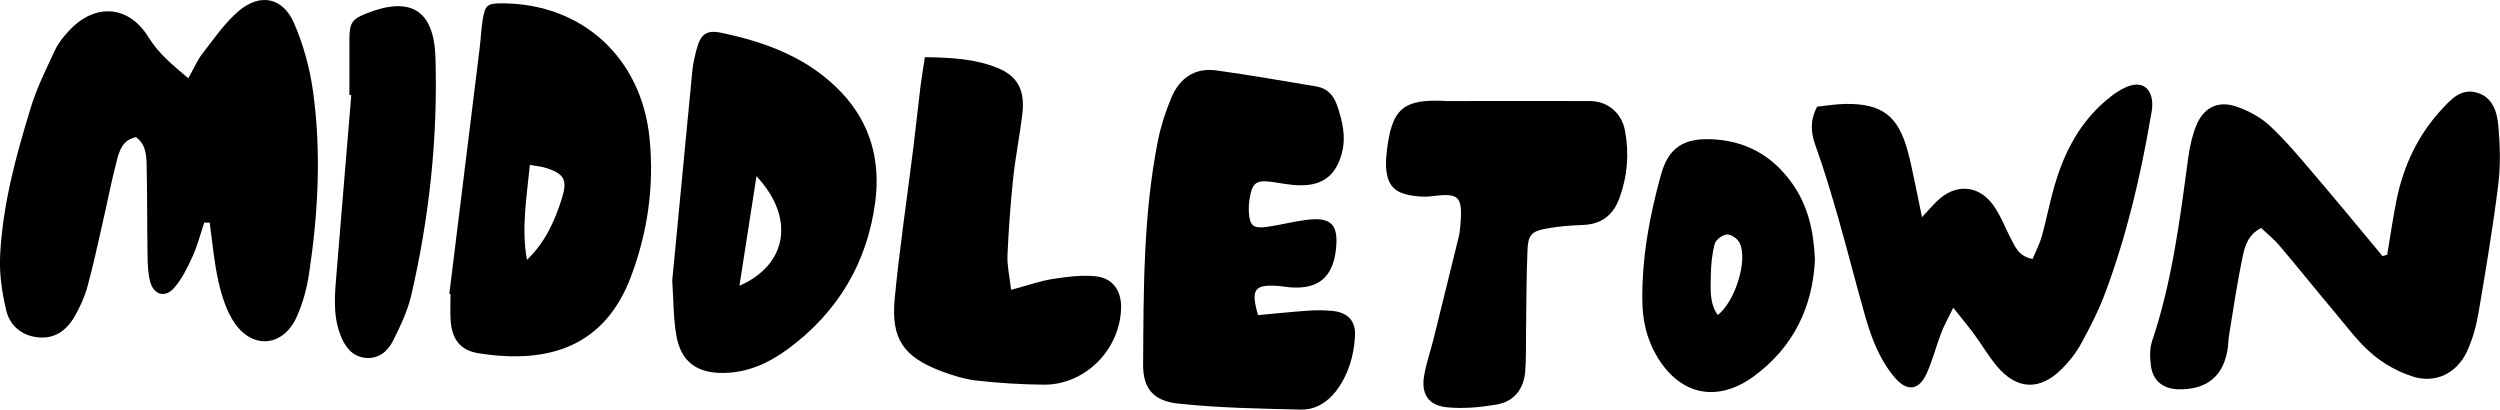 <?xml version="1.0" encoding="UTF-8"?>
<svg id="Layer_1" data-name="Layer 1" xmlns="http://www.w3.org/2000/svg" viewBox="0 0 330.28 54.1">
  <defs>
    <style>
      .cls-1 {
        stroke-width: 0px;
      }
    </style>
  </defs>
  <path class="cls-1" d="M26.98,29.42c-.51,1.51-.9,3.07-1.56,4.51-.66,1.45-1.4,2.95-2.44,4.13-1.22,1.37-2.73.86-3.17-.95-.27-1.1-.3-2.26-.32-3.4-.06-4-.03-8-.12-11.99-.03-1.3-.13-2.67-1.4-3.6-1.78.36-2.21,1.8-2.55,3.14-.74,2.86-1.3,5.76-1.96,8.63-.62,2.69-1.19,5.39-1.93,8.05-.38,1.36-.99,2.69-1.7,3.91-1.07,1.85-2.67,2.99-4.95,2.7-2.13-.27-3.6-1.62-4.06-3.55-.56-2.37-.93-4.88-.8-7.3.34-6.7,2.1-13.15,4.06-19.53.8-2.61,2.05-5.1,3.21-7.59.43-.93,1.13-1.77,1.84-2.53,3.42-3.69,7.89-3.38,10.51.9,1.34,2.17,3.2,3.66,5.24,5.39.69-1.23,1.17-2.37,1.91-3.32,1.51-1.94,2.93-4.04,4.79-5.6,2.81-2.36,5.78-1.75,7.25,1.6,1.24,2.83,2.09,5.94,2.52,9.01,1.12,8.07.69,16.16-.53,24.19-.3,1.95-.83,3.94-1.66,5.73-1.77,3.82-5.71,4.23-8.13.78-1.1-1.57-1.72-3.59-2.16-5.5-.59-2.56-.8-5.21-1.17-7.82-.24,0-.48,0-.72,0Z"/>
  <path class="cls-1" d="M315.38,33.63c.41-2.43.76-4.88,1.25-7.29.92-4.47,2.81-8.49,5.92-11.86,1.23-1.33,2.54-2.82,4.61-2.26,2.2.59,2.75,2.63,2.91,4.5.23,2.54.29,5.16-.02,7.68-.71,5.66-1.65,11.3-2.61,16.93-.3,1.76-.79,3.55-1.55,5.16-1.34,2.84-4.14,4.2-7.12,3.26-1.93-.61-3.86-1.69-5.4-3-1.86-1.59-3.35-3.63-4.94-5.52-2.45-2.91-4.83-5.88-7.29-8.79-.72-.85-1.61-1.56-2.42-2.32-1.75.89-2.16,2.45-2.46,3.88-.72,3.44-1.22,6.93-1.79,10.39-.08.47-.07.95-.13,1.42-.48,3.8-2.71,5.71-6.56,5.62-1.95-.05-3.31-1.07-3.6-2.99-.16-1.1-.21-2.35.14-3.38,2.66-7.91,3.68-16.12,4.79-24.33.19-1.4.51-2.83,1.04-4.13.95-2.38,2.88-3.36,5.31-2.52,1.58.54,3.18,1.4,4.4,2.53,2.08,1.93,3.92,4.14,5.77,6.31,3.08,3.6,6.09,7.27,9.13,10.91.21-.06.43-.13.64-.19Z"/>
  <path class="cls-1" d="M166.21,41.63c2.3-.21,4.47-.44,6.64-.59,1.04-.07,2.1-.07,3.14.03,2.09.2,3.15,1.32,3.02,3.39-.16,2.6-.88,5.06-2.49,7.19-1.17,1.54-2.79,2.5-4.65,2.46-5.41-.12-10.85-.22-16.22-.79-3.33-.36-4.65-2.05-4.63-5.16.06-9.9.02-19.83,1.96-29.6.39-1.94,1.02-3.87,1.79-5.7,1.07-2.53,3.09-3.94,5.89-3.56,4.43.6,8.83,1.39,13.24,2.12,1.47.24,2.3,1.18,2.77,2.57.67,2.01,1.17,4.02.63,6.15-.75,2.94-2.47,4.37-5.51,4.34-1.23,0-2.45-.27-3.67-.44-2.17-.3-2.7.08-3.04,2.28-.09.56-.12,1.14-.09,1.71.09,1.75.58,2.2,2.34,1.95,1.79-.25,3.55-.72,5.34-.94,3.19-.4,4.18.64,3.83,3.86-.4,3.76-2.37,5.38-6.16,5.05-.57-.05-1.13-.16-1.7-.19-2.93-.17-3.42.52-2.43,3.88Z"/>
  <path class="cls-1" d="M268.53,34.21c.42-1.01.94-1.99,1.23-3.04.61-2.2,1.03-4.46,1.67-6.65,1.16-3.99,2.96-7.65,6.02-10.55.96-.91,2.03-1.77,3.2-2.35,2.25-1.12,3.77-.05,3.69,2.43-.02.47-.13.94-.21,1.41-1.34,7.9-3.19,15.68-5.99,23.2-.86,2.31-1.99,4.53-3.18,6.7-.67,1.24-1.58,2.4-2.58,3.39-2.91,2.9-5.95,2.76-8.58-.39-1.1-1.31-1.96-2.81-2.98-4.19-.77-1.05-1.61-2.05-2.77-3.51-.68,1.4-1.22,2.34-1.6,3.34-.68,1.78-1.14,3.65-1.93,5.37-1.02,2.23-2.58,2.39-4.18.53-2.03-2.36-3.1-5.24-3.94-8.18-1.23-4.3-2.32-8.65-3.55-12.95-.92-3.2-1.87-6.4-3-9.53-.62-1.72-.75-3.28.21-5.15,1.18-.12,2.49-.34,3.79-.36,4.8-.05,6.92,1.58,8.19,6.26.37,1.38.65,2.78.95,4.18.29,1.36.56,2.72.93,4.52.9-.97,1.43-1.59,2.02-2.15,2.38-2.31,5.44-2.14,7.39.56.94,1.29,1.51,2.85,2.26,4.28.61,1.16,1.06,2.48,2.93,2.83Z"/>
  <path class="cls-1" d="M59.36,38.82c1.34-10.85,2.68-21.7,4.02-32.55.15-1.22.19-2.46.39-3.68.32-1.95.63-2.16,2.64-2.15,10.51.06,18.36,7.18,19.41,17.88.61,6.23-.24,12.33-2.46,18.22-3.38,8.99-10.54,11.66-20.14,10.13-2.45-.39-3.52-1.87-3.69-4.4-.07-1.14-.01-2.28-.01-3.42-.06,0-.11-.02-.17-.03ZM69.61,34.34c2.41-2.31,3.68-5.13,4.62-8.12.77-2.46.32-3.25-2.09-4.03-.6-.19-1.25-.25-2.14-.41-.41,4.28-1.15,8.35-.38,12.55Z"/>
  <path class="cls-1" d="M88.81,37.06c.88-9.2,1.76-18.48,2.66-27.75.09-.94.32-1.88.56-2.79.51-1.96,1.26-2.61,3.26-2.19,5.94,1.25,11.54,3.32,15.85,7.86,3.87,4.07,5.21,9.06,4.49,14.49-1.05,8.02-4.92,14.51-11.43,19.35-2.56,1.9-5.39,3.22-8.67,3.24-3.53.03-5.6-1.53-6.19-5.02-.39-2.33-.36-4.72-.53-7.19ZM99.94,23.28c-.78,5.01-1.5,9.62-2.25,14.47,6.37-2.78,7.37-9,2.25-14.47Z"/>
  <path class="cls-1" d="M133.59,38.29c2.21-.59,3.83-1.18,5.51-1.44,1.86-.29,3.79-.54,5.64-.35,2.28.23,3.43,1.91,3.37,4.21-.15,5.52-4.77,10.16-10.25,10.11-2.94-.03-5.9-.21-8.82-.54-1.59-.18-3.17-.67-4.68-1.24-4.99-1.89-6.66-4.25-6.16-9.57.63-6.63,1.63-13.23,2.45-19.84.34-2.74.63-5.49.96-8.23.15-1.21.36-2.41.58-3.85,3.43.06,6.63.2,9.66,1.45,2.58,1.06,3.58,2.93,3.22,6.01-.33,2.84-.91,5.64-1.21,8.48-.36,3.41-.61,6.83-.76,10.25-.06,1.38.28,2.78.48,4.54Z"/>
  <path class="cls-1" d="M191.23,13.35c6.27,0,12.55-.02,18.82,0,2.31,0,4.19,1.54,4.63,3.91.57,3.05.33,6.08-.77,9.01-.82,2.17-2.37,3.36-4.76,3.45-1.61.06-3.24.18-4.83.47-1.98.36-2.44.84-2.52,2.86-.15,3.52-.14,7.05-.19,10.57-.03,1.81.03,3.63-.11,5.43-.18,2.35-1.48,4.01-3.81,4.4-2.13.36-4.36.57-6.5.36-2.49-.24-3.47-1.76-3.04-4.21.29-1.68.87-3.31,1.28-4.98,1.1-4.43,2.19-8.87,3.28-13.3.09-.37.15-.75.18-1.13.44-4.44-.1-4.73-3.91-4.25-.75.09-1.53.02-2.28-.08-2.52-.34-3.48-1.41-3.59-3.95-.02-.57.02-1.14.08-1.71.65-5.89,2.12-7.19,8.03-6.85Z"/>
  <path class="cls-1" d="M239.77,34.34c-.28,6.12-2.78,11.49-8.04,15.35-4.96,3.65-9.97,2.47-12.98-2.88-1.25-2.21-1.76-4.6-1.78-7.12-.06-5.67.96-11.19,2.47-16.62.95-3.43,2.86-4.79,6.5-4.68,4.59.13,8.23,2.15,10.87,5.9,2.04,2.9,2.81,6.21,2.97,10.05ZM226.94,41.62c2.3-1.8,4-7.24,2.89-9.52-.26-.55-1.12-1.15-1.68-1.12-.58.03-1.47.69-1.61,1.23-.37,1.36-.5,2.81-.52,4.23-.02,1.75-.21,3.59.92,5.18Z"/>
  <path class="cls-1" d="M46.16,12.54c0-2.47,0-4.94,0-7.41,0-2.11.36-2.62,2.31-3.38,5.8-2.28,8.87-.4,9.06,5.86.32,10.6-.81,21.09-3.2,31.41-.49,2.1-1.46,4.11-2.43,6.05-.71,1.41-1.98,2.41-3.7,2.2-1.69-.21-2.62-1.46-3.2-2.94-1.09-2.76-.75-5.62-.52-8.46.63-7.77,1.29-15.53,1.93-23.3-.09,0-.17-.02-.26-.02Z"/>
</svg>